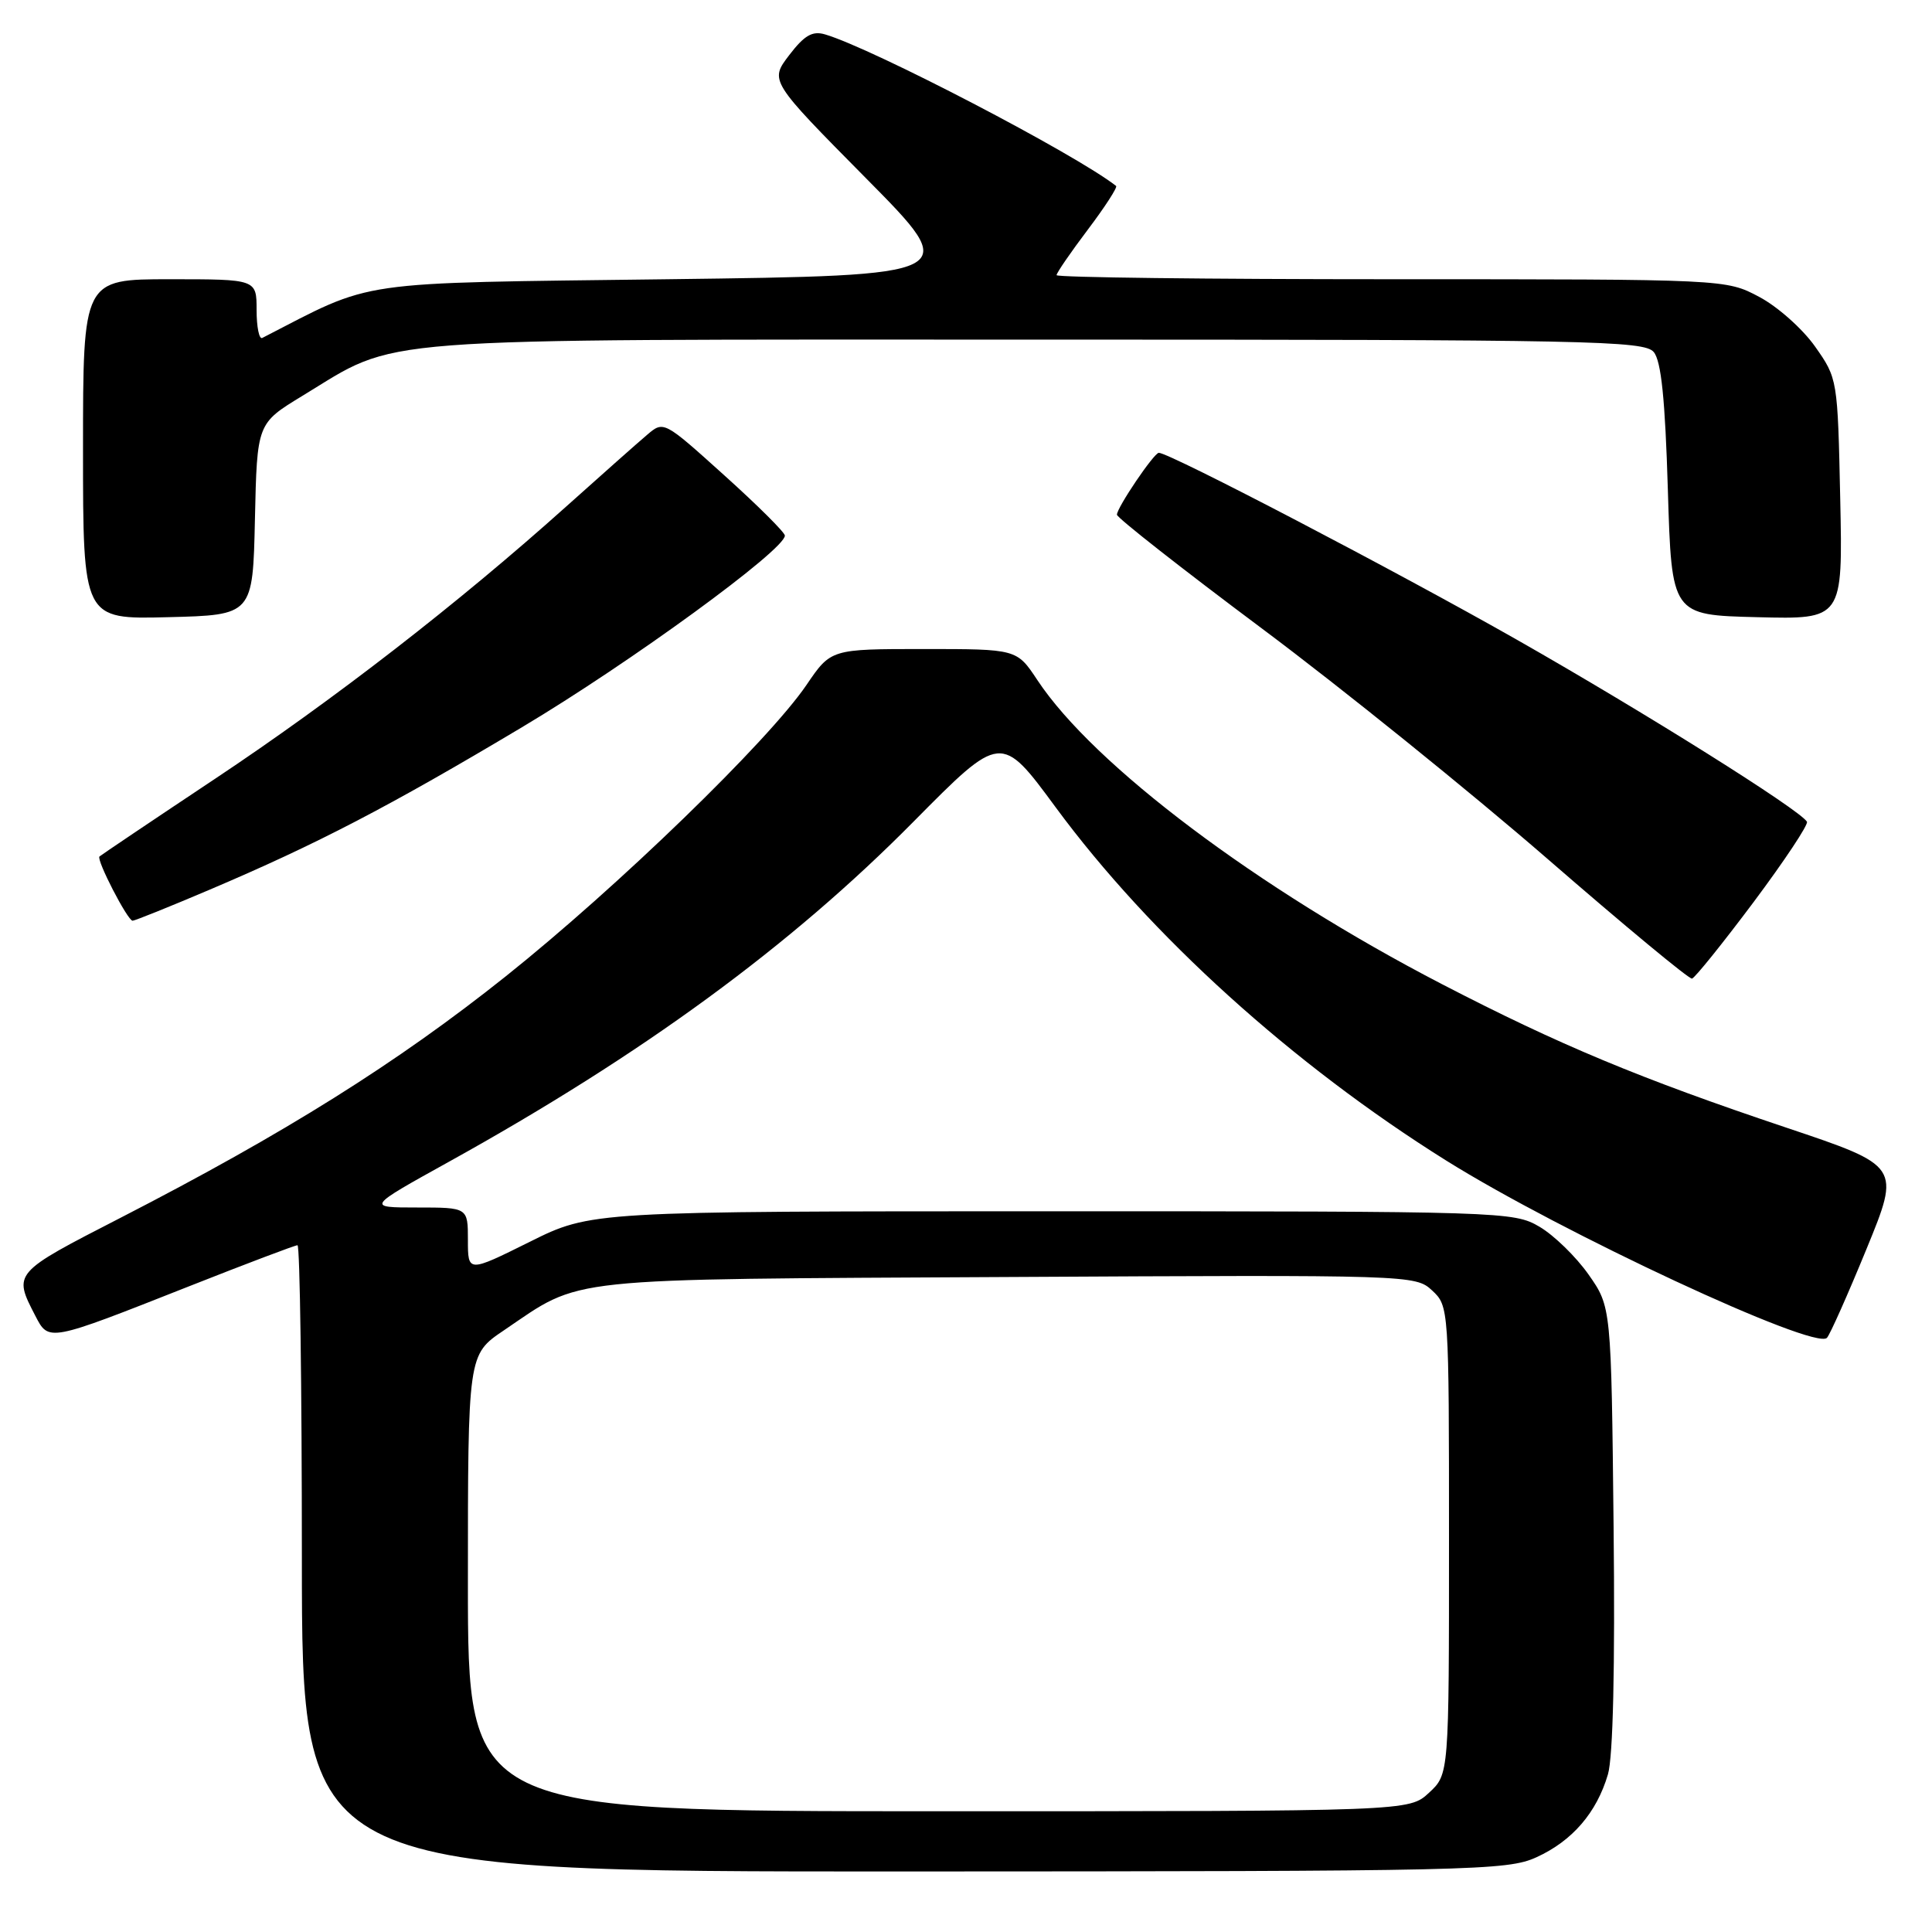 <?xml version="1.0" encoding="UTF-8" standalone="no"?>
<!DOCTYPE svg PUBLIC "-//W3C//DTD SVG 1.1//EN" "http://www.w3.org/Graphics/SVG/1.1/DTD/svg11.dtd" >
<svg xmlns="http://www.w3.org/2000/svg" xmlns:xlink="http://www.w3.org/1999/xlink" version="1.1" viewBox="0 0 256 256">
 <g >
 <path fill="currentColor"
d=" M 203.58 246.10 C 208.33 243.94 211.57 240.19 213.06 235.11 C 213.74 232.81 214.01 220.93 213.81 202.33 C 213.50 173.17 213.50 173.17 210.49 168.88 C 208.83 166.52 205.90 163.67 203.99 162.55 C 200.58 160.54 199.18 160.50 139.42 160.50 C 78.33 160.50 78.33 160.50 70.17 164.56 C 62.00 168.62 62.00 168.62 62.00 164.31 C 62.00 160.00 62.00 160.00 55.27 160.00 C 48.55 160.00 48.55 160.00 59.52 153.92 C 85.15 139.71 104.74 125.37 121.07 108.85 C 132.65 97.15 132.65 97.15 139.88 106.97 C 152.38 123.94 171.30 141.06 191.63 153.78 C 206.88 163.32 240.48 178.97 242.08 177.27 C 242.48 176.85 244.84 171.55 247.32 165.50 C 251.83 154.50 251.83 154.50 236.67 149.41 C 217.32 142.92 206.59 138.45 191.00 130.37 C 166.68 117.76 144.93 101.41 137.46 90.12 C 134.73 86.00 134.73 86.00 122.42 86.00 C 110.10 86.00 110.10 86.00 106.87 90.75 C 101.81 98.19 81.83 117.55 67.00 129.38 C 52.60 140.86 37.78 150.15 16.00 161.35 C 1.71 168.69 1.74 168.66 4.67 174.33 C 6.47 177.81 6.33 177.84 25.03 170.45 C 32.62 167.45 39.10 165.00 39.42 165.00 C 39.74 165.00 40.00 183.68 40.00 206.50 C 40.00 248.00 40.00 248.00 119.75 247.98 C 195.22 247.96 199.72 247.86 203.58 246.10 Z  M 232.37 119.52 C 236.47 114.03 239.65 109.24 239.43 108.88 C 238.43 107.26 217.93 94.40 201.00 84.77 C 185.03 75.69 154.98 60.00 153.55 60.00 C 152.91 60.00 148.00 67.26 148.00 68.20 C 148.00 68.60 156.66 75.40 167.25 83.31 C 177.84 91.22 194.82 104.93 205.00 113.76 C 215.18 122.60 223.81 129.76 224.20 129.67 C 224.58 129.58 228.26 125.01 232.37 119.52 Z  M 27.80 117.88 C 42.03 111.83 51.51 106.90 69.17 96.36 C 83.46 87.84 104.00 72.86 104.00 70.97 C 104.00 70.55 100.39 66.96 95.97 62.98 C 87.95 55.75 87.94 55.74 85.74 57.62 C 84.52 58.65 79.70 62.93 75.01 67.13 C 60.70 79.96 44.23 92.72 28.50 103.19 C 20.25 108.68 13.36 113.32 13.18 113.49 C 12.74 113.92 16.91 122.00 17.57 122.00 C 17.86 122.00 22.47 120.15 27.80 117.88 Z  M 33.78 68.80 C 34.06 56.11 34.06 56.11 40.04 52.47 C 53.09 44.55 47.18 45.00 137.35 45.00 C 210.84 45.00 217.87 45.14 219.13 46.65 C 220.12 47.84 220.64 52.91 221.00 64.90 C 221.50 81.50 221.50 81.50 232.84 81.78 C 244.18 82.07 244.18 82.07 243.84 66.12 C 243.50 50.24 243.49 50.15 240.50 45.91 C 238.85 43.57 235.52 40.61 233.09 39.33 C 228.69 37.00 228.69 37.00 184.34 37.00 C 159.95 37.00 140.00 36.76 140.00 36.46 C 140.00 36.16 141.86 33.45 144.14 30.43 C 146.42 27.41 148.10 24.81 147.89 24.64 C 142.48 20.40 115.60 6.40 109.33 4.56 C 107.65 4.06 106.59 4.67 104.57 7.31 C 101.98 10.71 101.98 10.71 114.74 23.61 C 127.50 36.50 127.50 36.50 88.50 37.00 C 46.25 37.54 49.84 37.02 34.75 44.78 C 34.34 44.99 34.00 43.33 34.00 41.08 C 34.00 37.00 34.00 37.00 22.50 37.00 C 11.00 37.00 11.00 37.00 11.00 59.53 C 11.00 82.07 11.00 82.07 22.25 81.78 C 33.50 81.50 33.50 81.50 33.78 68.80 Z  M 62.00 209.75 C 62.00 179.50 62.00 179.50 66.75 176.29 C 77.29 169.15 73.74 169.53 133.52 169.21 C 187.04 168.92 187.56 168.94 189.77 171.00 C 191.98 173.06 192.00 173.29 192.00 204.09 C 192.00 235.10 192.00 235.10 189.35 237.55 C 186.71 240.00 186.71 240.00 124.35 240.00 C 62.00 240.00 62.00 240.00 62.00 209.75 Z "/>
</g>
</svg>